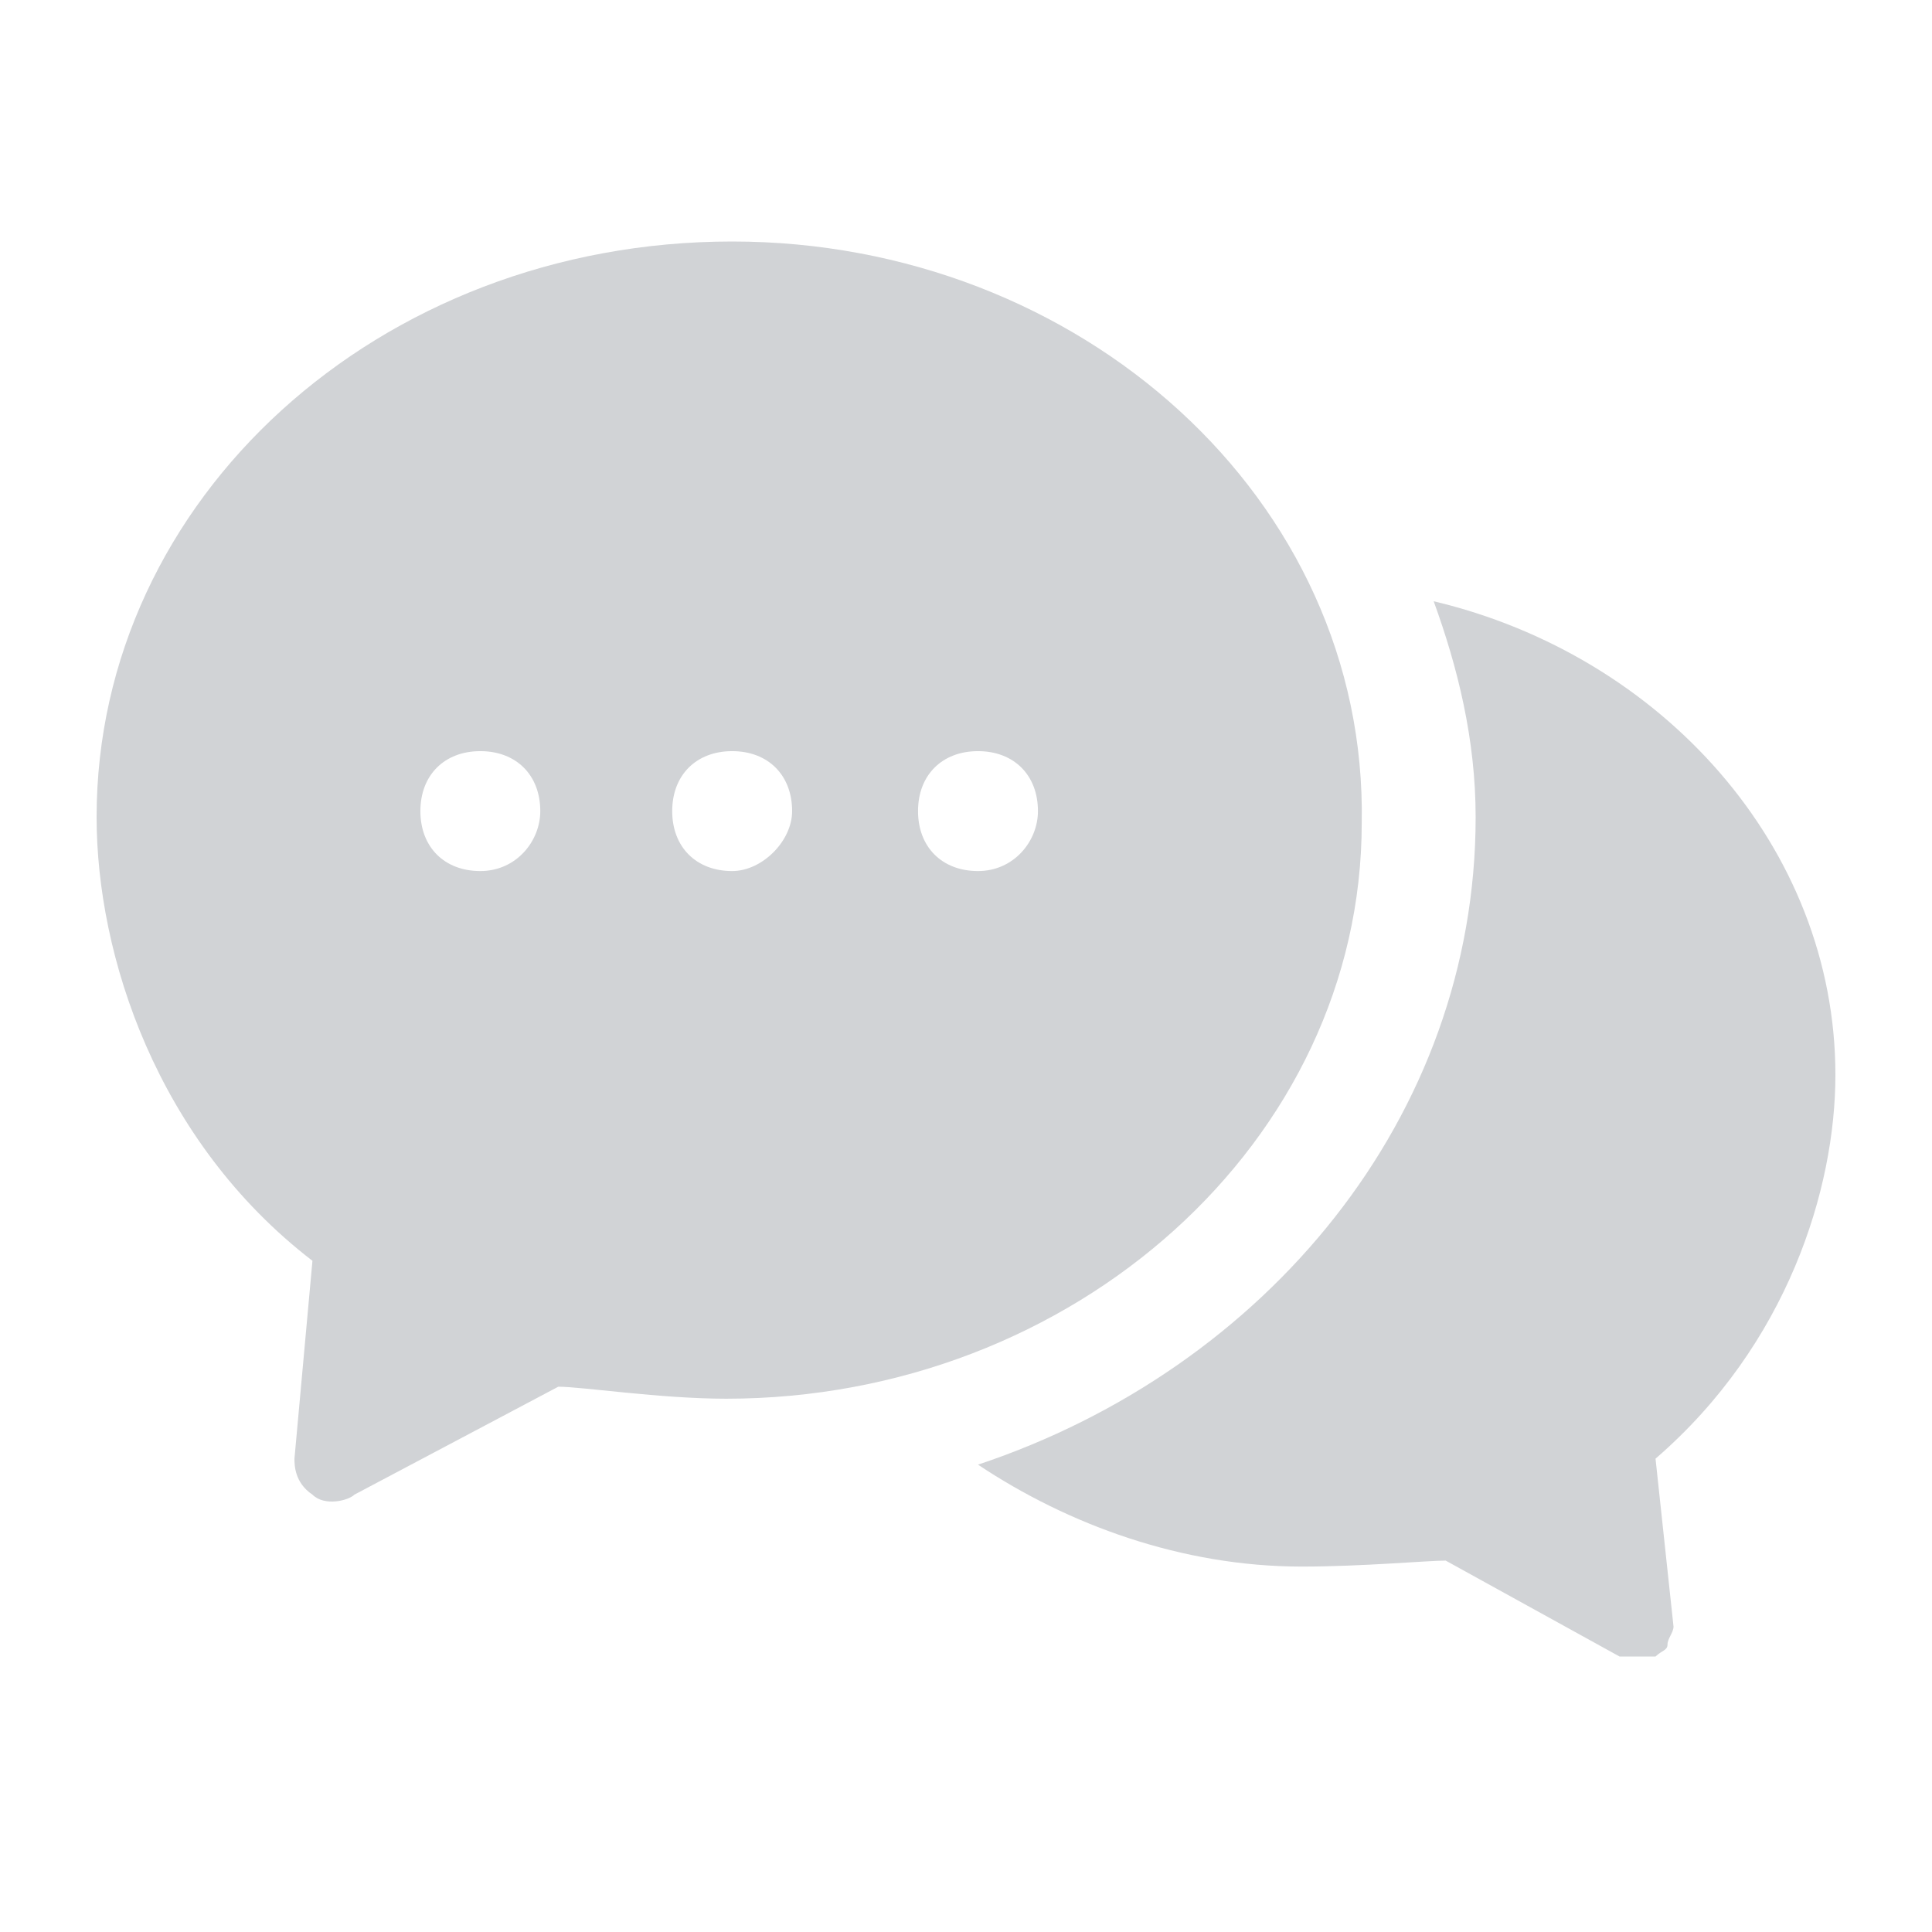 <svg width="100" height="100" viewBox="0 0 100 100" fill="none" xmlns="http://www.w3.org/2000/svg">
<g clip-path="url(#clip0_3297_81356)">
<path fill-rule="evenodd" clip-rule="evenodd" d="M95 55.638C95 43.845 86 33.914 74.207 31.121C75.448 34.534 76.379 38.258 76.379 42.293C76.379 57.81 65.517 70.845 50.621 75.81C55.276 78.914 61.172 81.086 67.379 81.086C70.483 81.086 73.897 80.776 74.828 80.776L83.828 85.741C84.138 85.741 84.448 86.052 84.758 86.052C85.069 86.052 85.379 86.052 85.69 85.741C86 85.431 86.31 85.431 86.31 85.121C86.31 84.81 86.621 84.5 86.621 84.19L85.69 75.5C92.517 69.603 95 61.534 95 55.638Z" fill="#D1D3D6"/>
<path fill-rule="evenodd" clip-rule="evenodd" d="M37.897 12.5C19.586 12.5 5 25.845 5 42.293C5 49.431 8.103 59.052 16.172 65.259L15.241 75.5C15.241 75.81 15.241 76.741 16.172 77.362C16.793 77.983 18.035 77.672 18.345 77.362L28.896 71.776C30.138 71.776 34.172 72.397 37.586 72.397C55.586 72.397 70.483 59.052 70.483 42.603C70.793 25.845 55.897 12.5 37.897 12.5ZM24.862 45.086C23 45.086 21.759 43.845 21.759 41.983C21.759 40.121 23 38.879 24.862 38.879C26.724 38.879 27.965 40.121 27.965 41.983C27.965 43.535 26.724 45.086 24.862 45.086ZM37.897 45.086C36.035 45.086 34.793 43.845 34.793 41.983C34.793 40.121 36.035 38.879 37.897 38.879C39.759 38.879 41 40.121 41 41.983C41 43.535 39.448 45.086 37.897 45.086ZM50.621 45.086C48.759 45.086 47.517 43.845 47.517 41.983C47.517 40.121 48.759 38.879 50.621 38.879C52.483 38.879 53.724 40.121 53.724 41.983C53.724 43.535 52.483 45.086 50.621 45.086Z" fill="#D1D3D6"/>
</g>
<defs>
<clipPath id="clip0_3297_81356">
<rect width="90" height="73.241" fill="white" transform="translate(5 12.5)"/>
</clipPath>
</defs>
</svg>
